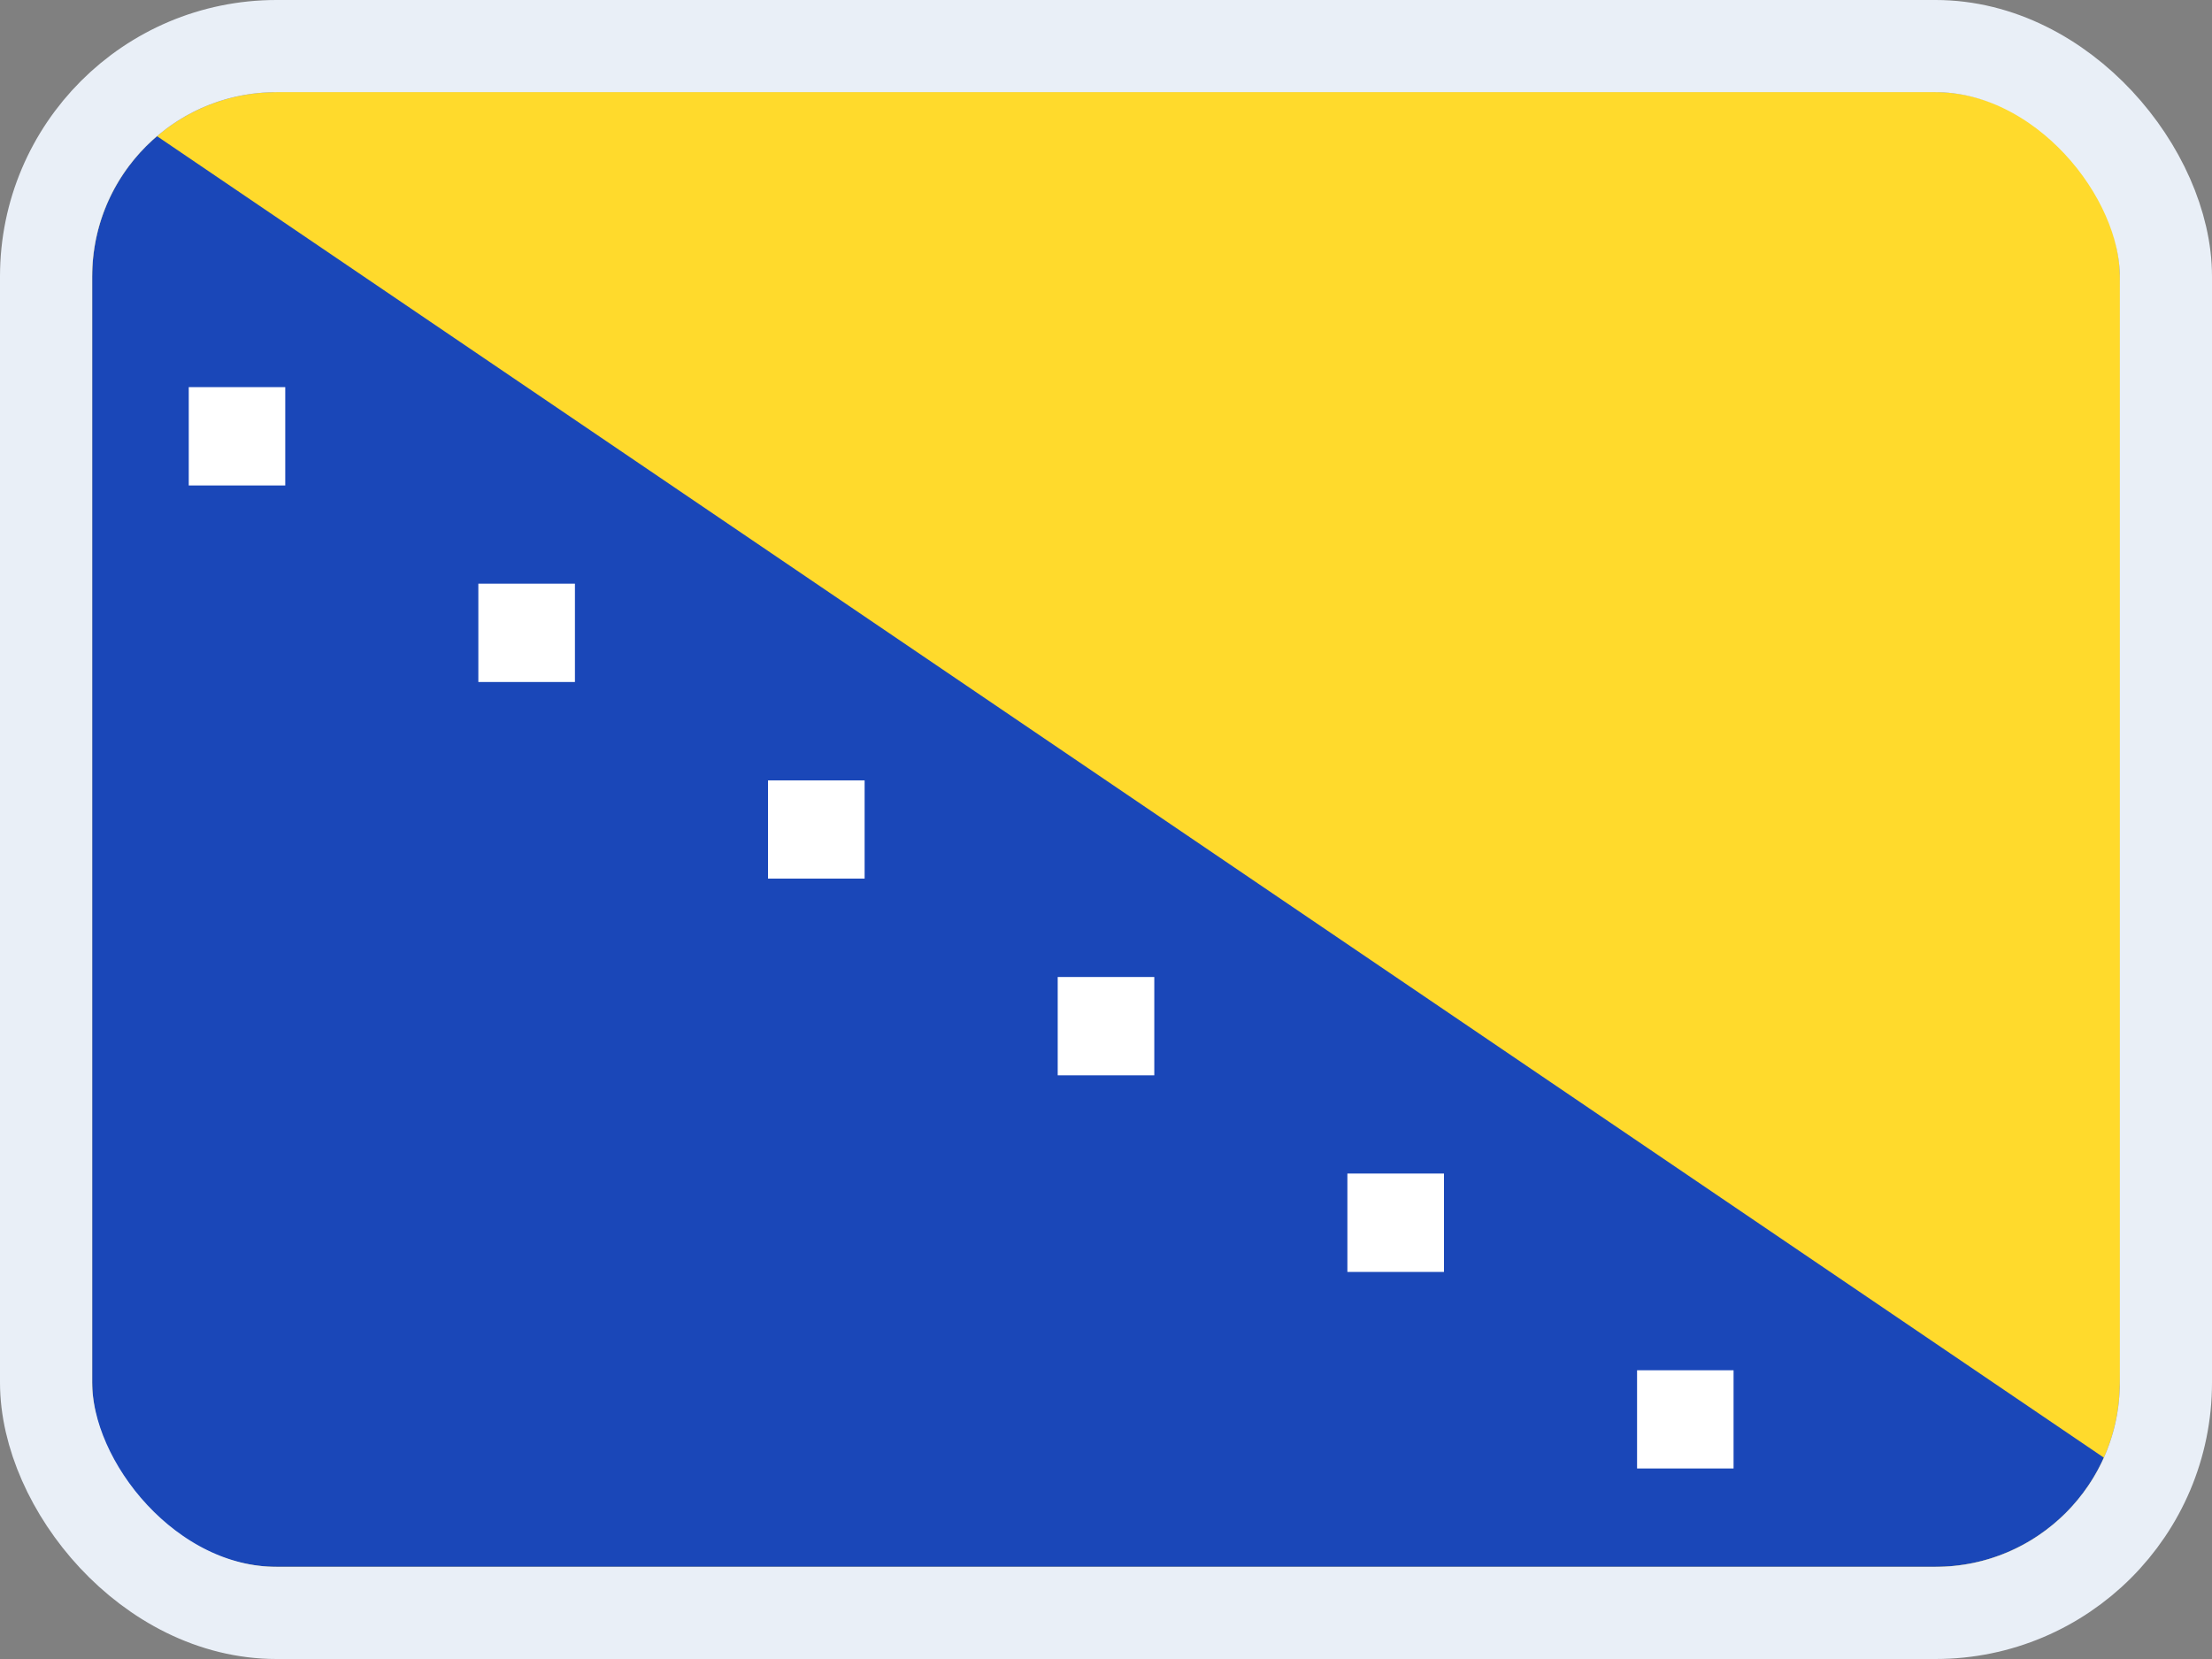 <svg width="24" height="18" viewBox="0 0 24 18" fill="none" xmlns="http://www.w3.org/2000/svg">
<rect x="0" y="0" width="24" height="18" fill="#808080" stroke="none"/>
<g clip-path="url(#clip0_14537_65521)">
<g clip-path="url(#clip1_14537_65521)">
<rect width="22" height="16" transform="translate(1 1)" fill="#FFDA2C"/>
<path d="M20.905 1H3.095C1.938 1 1 1.955 1 3.133V14.867C1 16.045 1.938 17 3.095 17H20.905C22.062 17 23 16.045 23 14.867V3.133C23 1.955 22.062 1 20.905 1Z" fill="#FFDA2C"/>
<path fill-rule="evenodd" clip-rule="evenodd" d="M1 1L23 15.933L22.871 17.107L1 17V1Z" fill="#1A47B8"/>
<path fill-rule="evenodd" clip-rule="evenodd" d="M2.048 4.2H3.095V5.267H2.048V4.2ZM5.19 6.333H6.238V7.4H5.19V6.333ZM8.333 8.467H9.381V9.533H8.333V8.467ZM11.476 10.6H12.524V11.667H11.476V10.6ZM14.619 12.733H15.667V13.8H14.619V12.733ZM17.762 14.867H18.809V15.933H17.762V14.867Z" fill="white"/>
</g>
</g>
<rect x="0.5" y="0.5" width="23" height="17" rx="2.5" stroke="#E9EFF7"/>
<defs>
<clipPath id="clip0_14537_65521">
<rect x="1" y="1" width="22" height="16" rx="2" fill="white"/>
</clipPath>
<clipPath id="clip1_14537_65521">
<rect width="22" height="16" fill="white" transform="translate(1 1)"/>
</clipPath>
</defs>
</svg>
